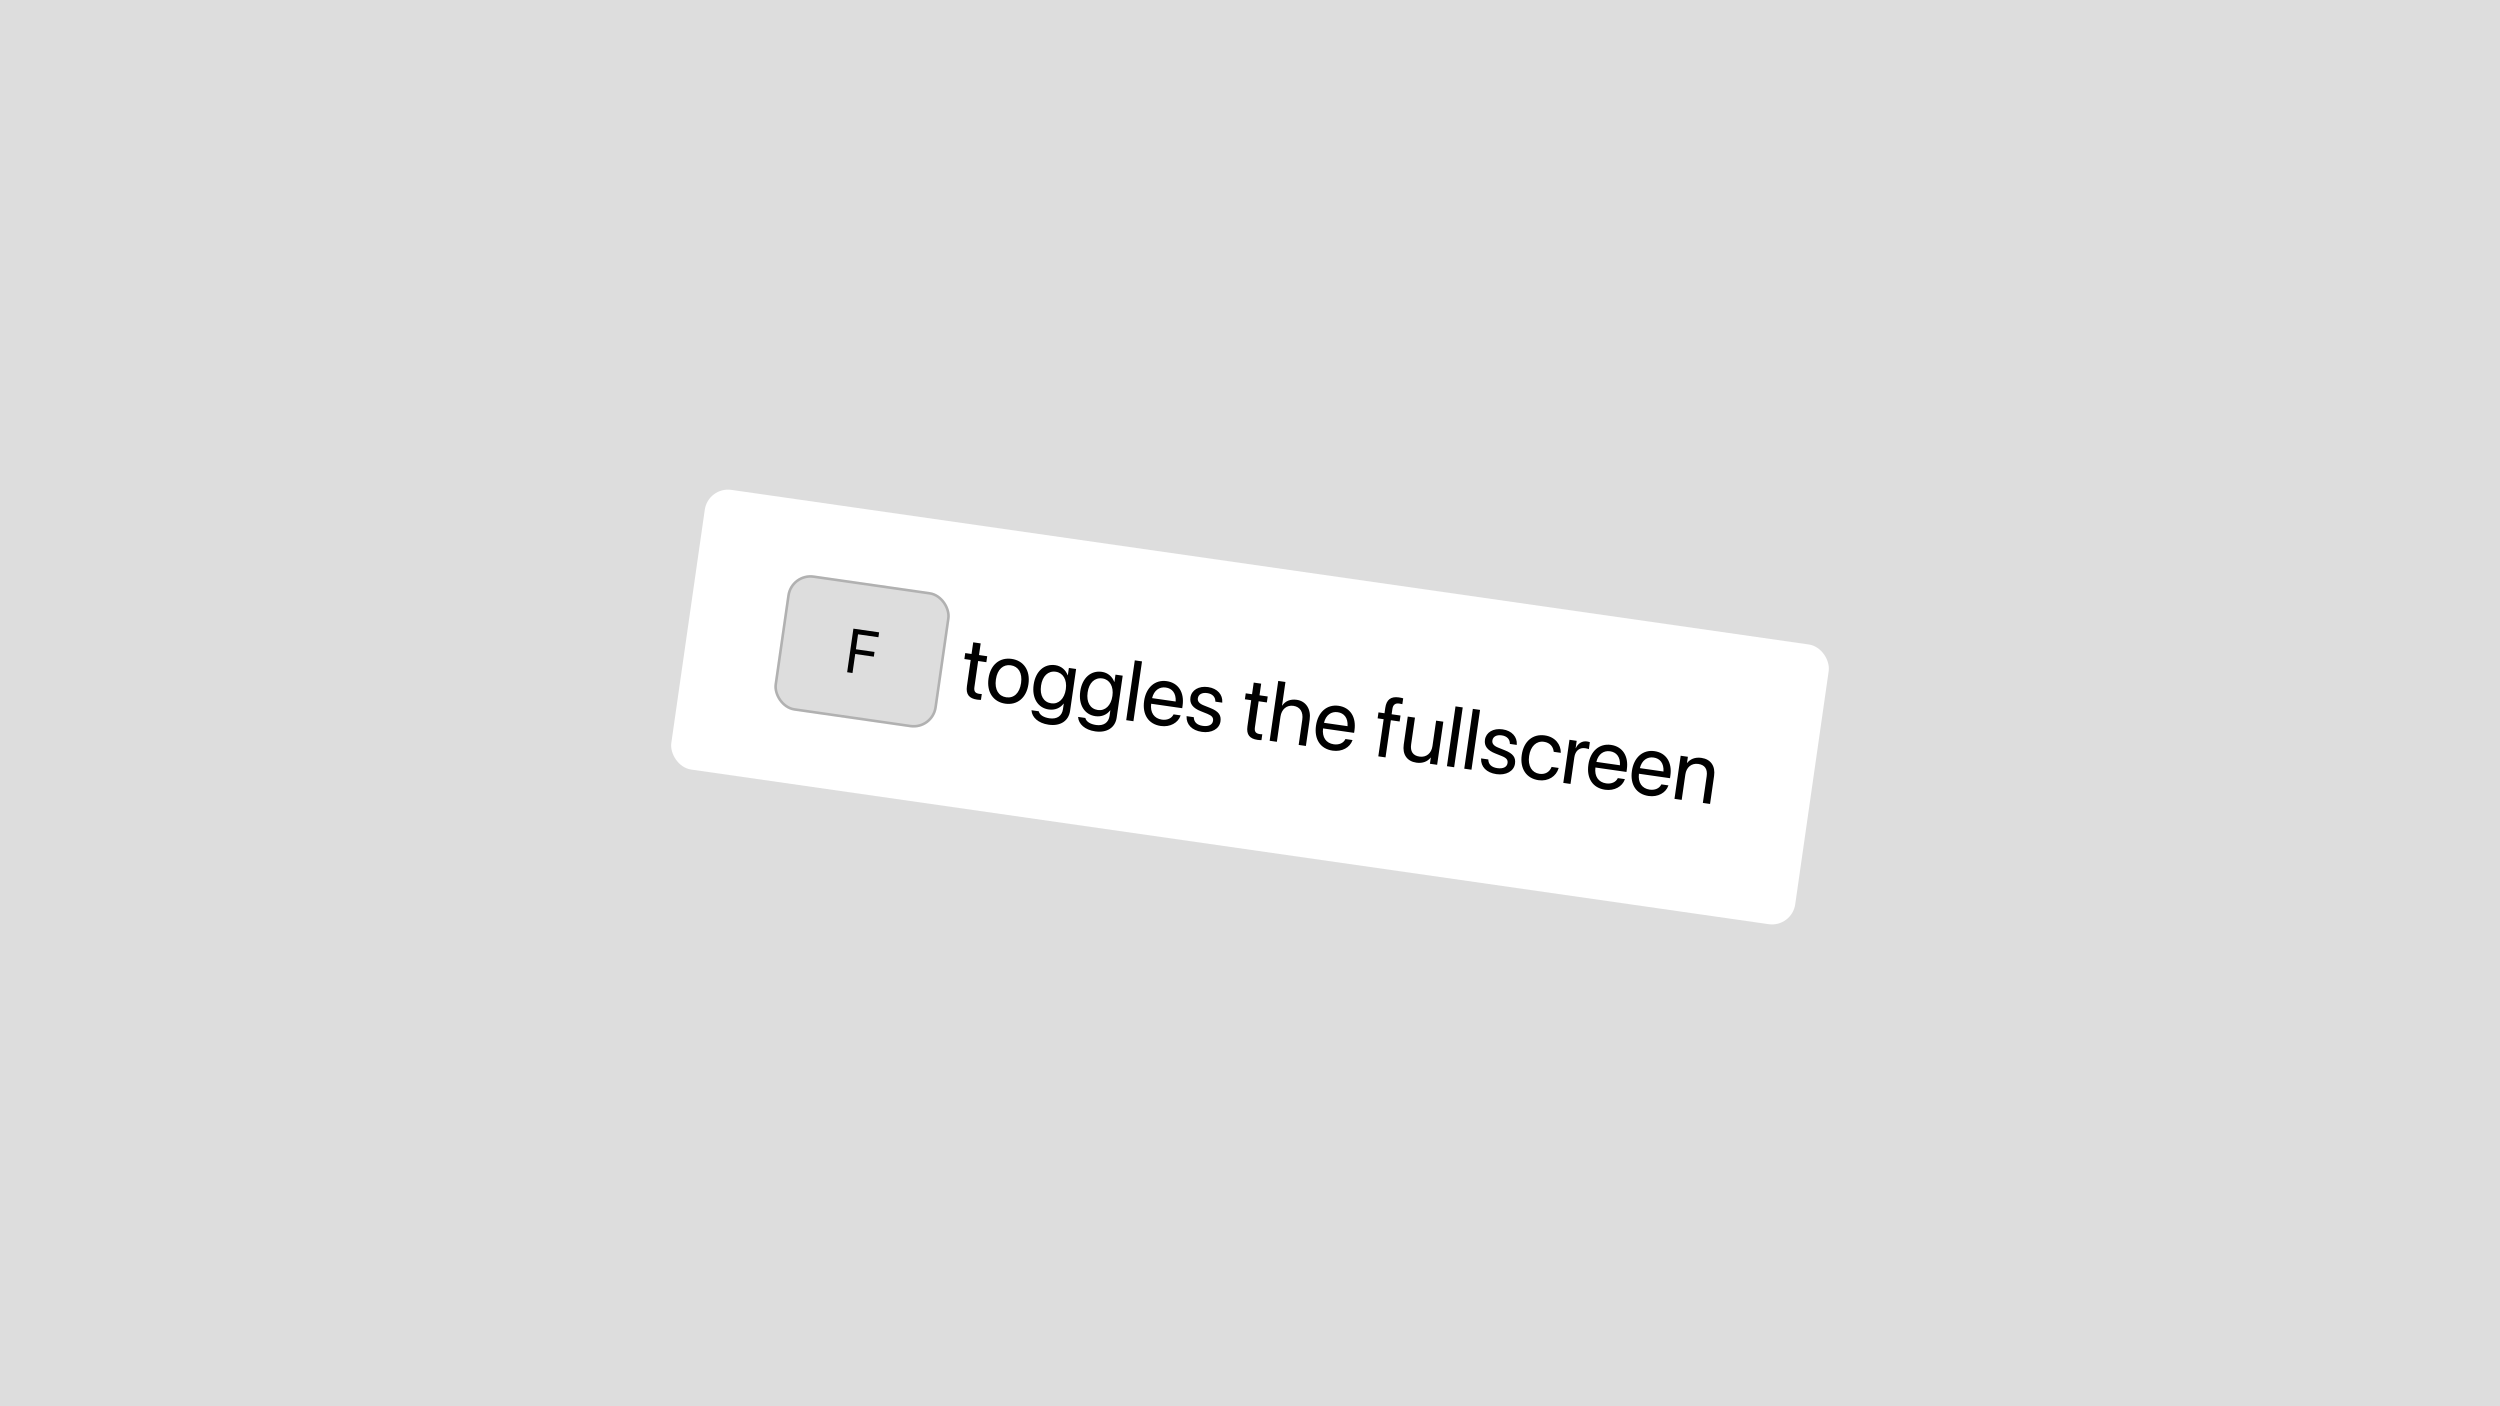 <svg width="1920" height="1080" viewBox="0 0 1920 1080" fill="none" xmlns="http://www.w3.org/2000/svg">
<rect width="1920" height="1080" fill="#DDDDDD"/>
<g filter="url(#filter0_d_711_106)">
<g clip-path="url(#clip0_711_106)">
<rect x="543.831" y="370.665" width="872.005" height="217.006" rx="18" transform="rotate(8.166 543.831 370.665)" fill="white"/>
<rect x="607.151" y="436.325" width="126" height="105" rx="18" transform="rotate(8.169 607.151 436.325)" fill="#DDDDDD"/>
<rect x="607.999" y="437.457" width="124" height="103" rx="17" transform="rotate(8.169 607.999 437.457)" stroke="black" stroke-opacity="0.2" stroke-width="2"/>
<path d="M654.717 513.87L650.61 513.281L655.416 479.804L675.159 482.638L674.619 486.396L658.983 484.152L657.334 495.636L671.625 497.687L671.102 501.329L656.811 499.278L654.717 513.87Z" fill="black"/>
<path d="M750.375 534.309C744.294 533.436 741.694 530.269 742.603 523.933L745.486 503.842L740.646 503.148L741.304 498.563L746.144 499.257L747.428 490.31L753.159 491.133L751.875 500.08L758.179 500.984L757.521 505.569L751.217 504.664L748.338 524.723C747.831 528.257 749.25 529.468 752.211 529.893C752.879 529.989 753.53 529.985 754.012 530.022L753.368 534.511C752.654 534.506 751.457 534.464 750.375 534.309ZM772.057 537.421C762.856 536.1 757.666 528.564 759.178 518.025L759.187 517.961C760.7 507.423 767.822 501.718 776.96 503.029C786.098 504.341 791.365 511.791 789.849 522.361L789.839 522.425C788.323 532.996 781.195 538.732 772.057 537.421ZM772.793 532.522C778.62 533.358 783.057 529.381 784.172 521.612L784.181 521.548C785.296 513.779 782.115 508.773 776.256 507.933C770.494 507.106 765.965 511.038 764.855 518.775L764.846 518.838C763.726 526.639 766.934 531.681 772.793 532.522ZM805.386 553.577C797.203 552.402 792.598 547.81 792.219 542.751L792.197 542.455L797.769 543.255L797.855 543.56C798.563 546.098 801.505 548.015 806.026 548.664C811.853 549.5 815.625 546.76 816.361 541.634L816.969 537.399L816.841 537.381C814.342 540.759 810.183 542.567 805.439 541.886C797.097 540.689 792.362 533.153 793.847 522.805L793.851 522.773C795.327 512.489 802.05 506.63 810.455 507.836C815.136 508.508 818.463 511.585 819.971 515.571L820.098 515.589L820.903 509.985L826.443 510.78L821.823 542.97C820.722 550.643 814.365 554.865 805.386 553.577ZM807.352 537.156C812.988 537.965 817.499 533.706 818.554 526.351L818.559 526.319C819.605 519.028 816.438 513.699 810.834 512.895C804.944 512.049 800.574 516.232 799.519 523.587L799.514 523.618C798.436 531.132 801.462 536.311 807.352 537.156ZM841.174 558.712C832.991 557.538 828.386 552.945 828.007 547.887L827.984 547.591L833.556 548.39L833.642 548.695C834.35 551.234 837.292 553.151 841.814 553.8C847.64 554.636 851.413 551.895 852.149 546.769L852.756 542.534L852.629 542.516C850.129 545.894 845.971 547.702 841.226 547.021C832.885 545.824 828.149 538.288 829.634 527.941L829.639 527.909C831.115 517.625 837.837 511.765 846.243 512.972C850.923 513.643 854.251 516.72 855.759 520.706L855.886 520.724L856.69 515.121L862.23 515.916L857.611 548.105C856.51 555.779 850.152 560.001 841.174 558.712ZM843.14 542.292C848.776 543.101 853.286 538.841 854.342 531.486L854.346 531.454C855.392 524.163 852.225 518.834 846.622 518.03C840.731 517.185 836.362 521.367 835.306 528.722L835.302 528.754C834.223 536.268 837.25 541.447 843.14 542.292ZM864.929 550.098L871.522 504.154L877.062 504.949L870.469 550.893L864.929 550.098ZM891.487 554.559C881.967 553.193 877.191 545.716 878.685 535.304L878.689 535.273C880.161 525.02 887.029 518.824 896.071 520.122C905.114 521.42 909.658 528.928 908.232 538.862L907.94 540.9L884.092 537.478C883.242 544.31 886.428 548.829 892.318 549.674C896.521 550.277 899.783 548.601 901.145 545.904L901.282 545.631L906.726 546.412L906.617 546.722C904.749 552.043 898.715 555.596 891.487 554.559ZM895.336 525.021C890.528 524.331 886.3 527.071 884.809 533.161L902.926 535.761C903.307 529.252 900.175 525.715 895.336 525.021ZM923.04 559.087C915.239 557.967 911.098 553.311 911.279 547.293L911.289 547.002L916.829 547.797L916.847 548.125C917.04 551.532 919.213 553.826 923.734 554.475C928.224 555.119 931.168 553.624 931.597 550.631L931.602 550.599C931.944 548.211 930.894 546.696 927.27 545.233L922.199 543.206C916.173 540.814 913.564 537.483 914.25 532.707L914.254 532.675C915.072 526.976 920.651 523.649 927.815 524.677C935.075 525.719 939.084 530.616 938.702 536.216L938.675 536.634L933.39 535.876L933.39 535.648C933.405 532.369 931.26 529.883 927.153 529.294C923.141 528.718 920.379 530.304 919.958 533.233L919.954 533.265C919.629 535.526 920.902 537.301 924.436 538.718L929.506 540.745C935.96 543.328 938 546.318 937.324 551.031L937.319 551.062C936.488 556.857 930.427 560.147 923.04 559.087ZM965.8 565.223C959.719 564.35 957.119 561.183 958.028 554.847L960.911 534.756L956.072 534.061L956.729 529.476L961.569 530.171L962.853 521.224L968.584 522.047L967.3 530.993L973.604 531.898L972.946 536.483L966.642 535.578L963.764 555.637C963.257 559.171 964.675 560.382 967.636 560.807C968.305 560.903 968.955 560.899 969.437 560.936L968.793 565.425C968.079 565.42 966.883 565.378 965.8 565.223ZM975.093 565.907L981.686 519.962L987.226 520.757L984.626 538.874L984.754 538.892C987.071 535.423 990.984 533.742 995.92 534.45C1002.96 535.46 1006.98 541.595 1005.83 549.618L1002.92 569.9L997.381 569.105L1000.15 549.778C1001.01 543.793 998.464 539.82 993.306 539.08C988.179 538.344 984.215 541.739 983.407 547.375L980.633 566.702L975.093 565.907ZM1023.49 573.502C1013.97 572.136 1009.2 564.659 1010.69 554.247L1010.7 554.216C1012.17 543.963 1019.03 537.768 1028.08 539.065C1037.12 540.363 1041.66 547.871 1040.24 557.805L1039.95 559.843L1016.1 556.421C1015.25 563.253 1018.43 567.772 1024.32 568.617C1028.53 569.22 1031.79 567.544 1033.15 564.847L1033.29 564.574L1038.73 565.355L1038.62 565.665C1036.75 570.986 1030.72 574.539 1023.49 573.502ZM1027.34 543.964C1022.53 543.274 1018.31 546.014 1016.82 552.104L1034.93 554.704C1035.31 548.195 1032.18 544.658 1027.34 543.964ZM1058.54 577.882L1062.64 549.354L1058.02 548.691L1058.68 544.106L1063.3 544.769L1063.88 540.693C1064.79 534.326 1068.19 531.726 1074.3 532.603C1075.54 532.781 1076.84 533.064 1077.65 533.31L1077 537.8C1076.35 537.608 1075.49 537.453 1074.63 537.33C1071.58 536.891 1069.82 538.232 1069.35 541.511L1068.77 545.555L1075.59 546.533L1074.93 551.117L1068.18 550.149L1064.08 578.677L1058.54 577.882ZM1087.78 582.727C1080.52 581.685 1076.99 576.37 1078.07 568.824L1081.16 547.332L1086.7 548.127L1083.76 568.632C1082.98 574.013 1085.07 577.335 1090.17 578.066C1095.39 578.815 1099.33 575.579 1100.14 569.943L1102.94 550.457L1108.48 551.252L1103.72 584.365L1098.18 583.57L1098.86 578.858L1098.73 578.84C1096.51 581.672 1092.81 583.449 1087.78 582.727ZM1111.24 585.444L1117.83 539.499L1123.37 540.294L1116.78 586.239L1111.24 585.444ZM1124.55 587.353L1131.14 541.409L1136.68 542.204L1130.09 588.148L1124.55 587.353ZM1149.23 591.545C1141.43 590.425 1137.29 585.769 1137.47 579.751L1137.48 579.46L1143.02 580.255L1143.03 580.583C1143.23 583.99 1145.4 586.284 1149.92 586.933C1154.41 587.577 1157.35 586.082 1157.78 583.089L1157.79 583.057C1158.13 580.67 1157.08 579.154 1153.46 577.692L1148.39 575.664C1142.36 573.272 1139.75 569.941 1140.44 565.165L1140.44 565.133C1141.26 559.434 1146.84 556.107 1154 557.135C1161.26 558.177 1165.27 563.074 1164.89 568.674L1164.86 569.092L1159.58 568.334L1159.58 568.106C1159.59 564.827 1157.45 562.342 1153.34 561.752C1149.33 561.177 1146.57 562.762 1146.15 565.692L1146.14 565.723C1145.82 567.984 1147.09 569.759 1150.62 571.176L1155.69 573.203C1162.15 575.787 1164.19 578.776 1163.51 583.489L1163.51 583.521C1162.67 589.315 1156.61 592.605 1149.23 591.545ZM1181.58 596.187C1172.18 594.839 1167.19 587.298 1168.7 576.76L1168.71 576.728C1170.2 566.284 1177.24 560.471 1186.45 561.791C1194.69 562.975 1198.78 569.15 1198.67 574.918L1198.66 575.177L1193.25 574.401L1193.22 574.137C1192.87 570.707 1190.61 567.394 1185.74 566.695C1179.98 565.868 1175.44 570.091 1174.36 577.605L1174.36 577.637C1173.25 585.342 1176.55 590.461 1182.28 591.284C1186.8 591.933 1190.06 589.801 1191.52 586.24L1191.62 585.995L1197.06 586.776L1197 586.994C1195.2 593.171 1189.06 597.261 1181.58 596.187ZM1200.61 598.269L1205.36 565.156L1210.9 565.951L1210.1 571.555L1210.23 571.573C1211.89 567.912 1215.1 565.903 1218.83 566.438C1219.78 566.575 1220.59 566.853 1221.02 566.981L1220.25 572.362C1219.83 572.138 1218.67 571.81 1217.34 571.618C1213.04 571.001 1209.81 573.592 1209.08 578.623L1206.15 599.064L1200.61 598.269ZM1232.68 603.52C1223.16 602.154 1218.38 594.677 1219.88 584.266L1219.88 584.234C1221.35 573.982 1228.22 567.786 1237.26 569.083C1246.3 570.381 1250.85 577.89 1249.42 587.823L1249.13 589.861L1225.28 586.439C1224.43 593.271 1227.62 597.79 1233.51 598.635C1237.71 599.238 1240.97 597.562 1242.34 594.865L1242.47 594.592L1247.92 595.374L1247.81 595.683C1245.94 601.004 1239.91 604.557 1232.68 603.52ZM1236.53 573.982C1231.72 573.292 1227.49 576.033 1226 582.123L1244.12 584.722C1244.5 578.213 1241.37 574.677 1236.53 573.982ZM1266.11 608.318C1256.59 606.952 1251.81 599.475 1253.31 589.063L1253.31 589.031C1254.78 578.779 1261.65 572.583 1270.69 573.881C1279.74 575.178 1284.28 582.687 1282.85 592.621L1282.56 594.659L1258.71 591.236C1257.86 598.068 1261.05 602.587 1266.94 603.433C1271.14 604.036 1274.41 602.359 1275.77 599.663L1275.9 599.39L1281.35 600.171L1281.24 600.48C1279.37 605.801 1273.34 609.355 1266.11 608.318ZM1269.96 578.78C1265.15 578.09 1260.92 580.83 1259.43 586.92L1277.55 589.52C1277.93 583.011 1274.8 579.474 1269.96 578.78ZM1286 610.523L1290.76 577.41L1296.3 578.205L1295.62 582.917L1295.75 582.935C1297.97 580.103 1301.67 578.326 1306.7 579.048C1313.96 580.09 1317.49 585.405 1316.41 592.951L1313.32 614.443L1307.78 613.648L1310.73 593.143C1311.5 587.763 1309.41 584.441 1304.31 583.709C1299.09 582.96 1295.15 586.197 1294.34 591.832L1291.54 611.318L1286 610.523Z" fill="black"/>
</g>
</g>
<defs>
<filter id="filter0_d_711_106" x="510.006" y="370.665" width="899.988" height="344.671" filterUnits="userSpaceOnUse" color-interpolation-filters="sRGB">
<feFlood flood-opacity="0" result="BackgroundImageFix"/>
<feColorMatrix in="SourceAlpha" type="matrix" values="0 0 0 0 0 0 0 0 0 0 0 0 0 0 0 0 0 0 127 0" result="hardAlpha"/>
<feOffset dy="3"/>
<feGaussianBlur stdDeviation="1.5"/>
<feComposite in2="hardAlpha" operator="out"/>
<feColorMatrix type="matrix" values="0 0 0 0 0 0 0 0 0 0 0 0 0 0 0 0 0 0 0.25 0"/>
<feBlend mode="normal" in2="BackgroundImageFix" result="effect1_dropShadow_711_106"/>
<feBlend mode="normal" in="SourceGraphic" in2="effect1_dropShadow_711_106" result="shape"/>
</filter>
<clipPath id="clip0_711_106">
<rect x="543.831" y="370.665" width="872.005" height="217.006" rx="18" transform="rotate(8.166 543.831 370.665)" fill="white"/>
</clipPath>
</defs>
</svg>
